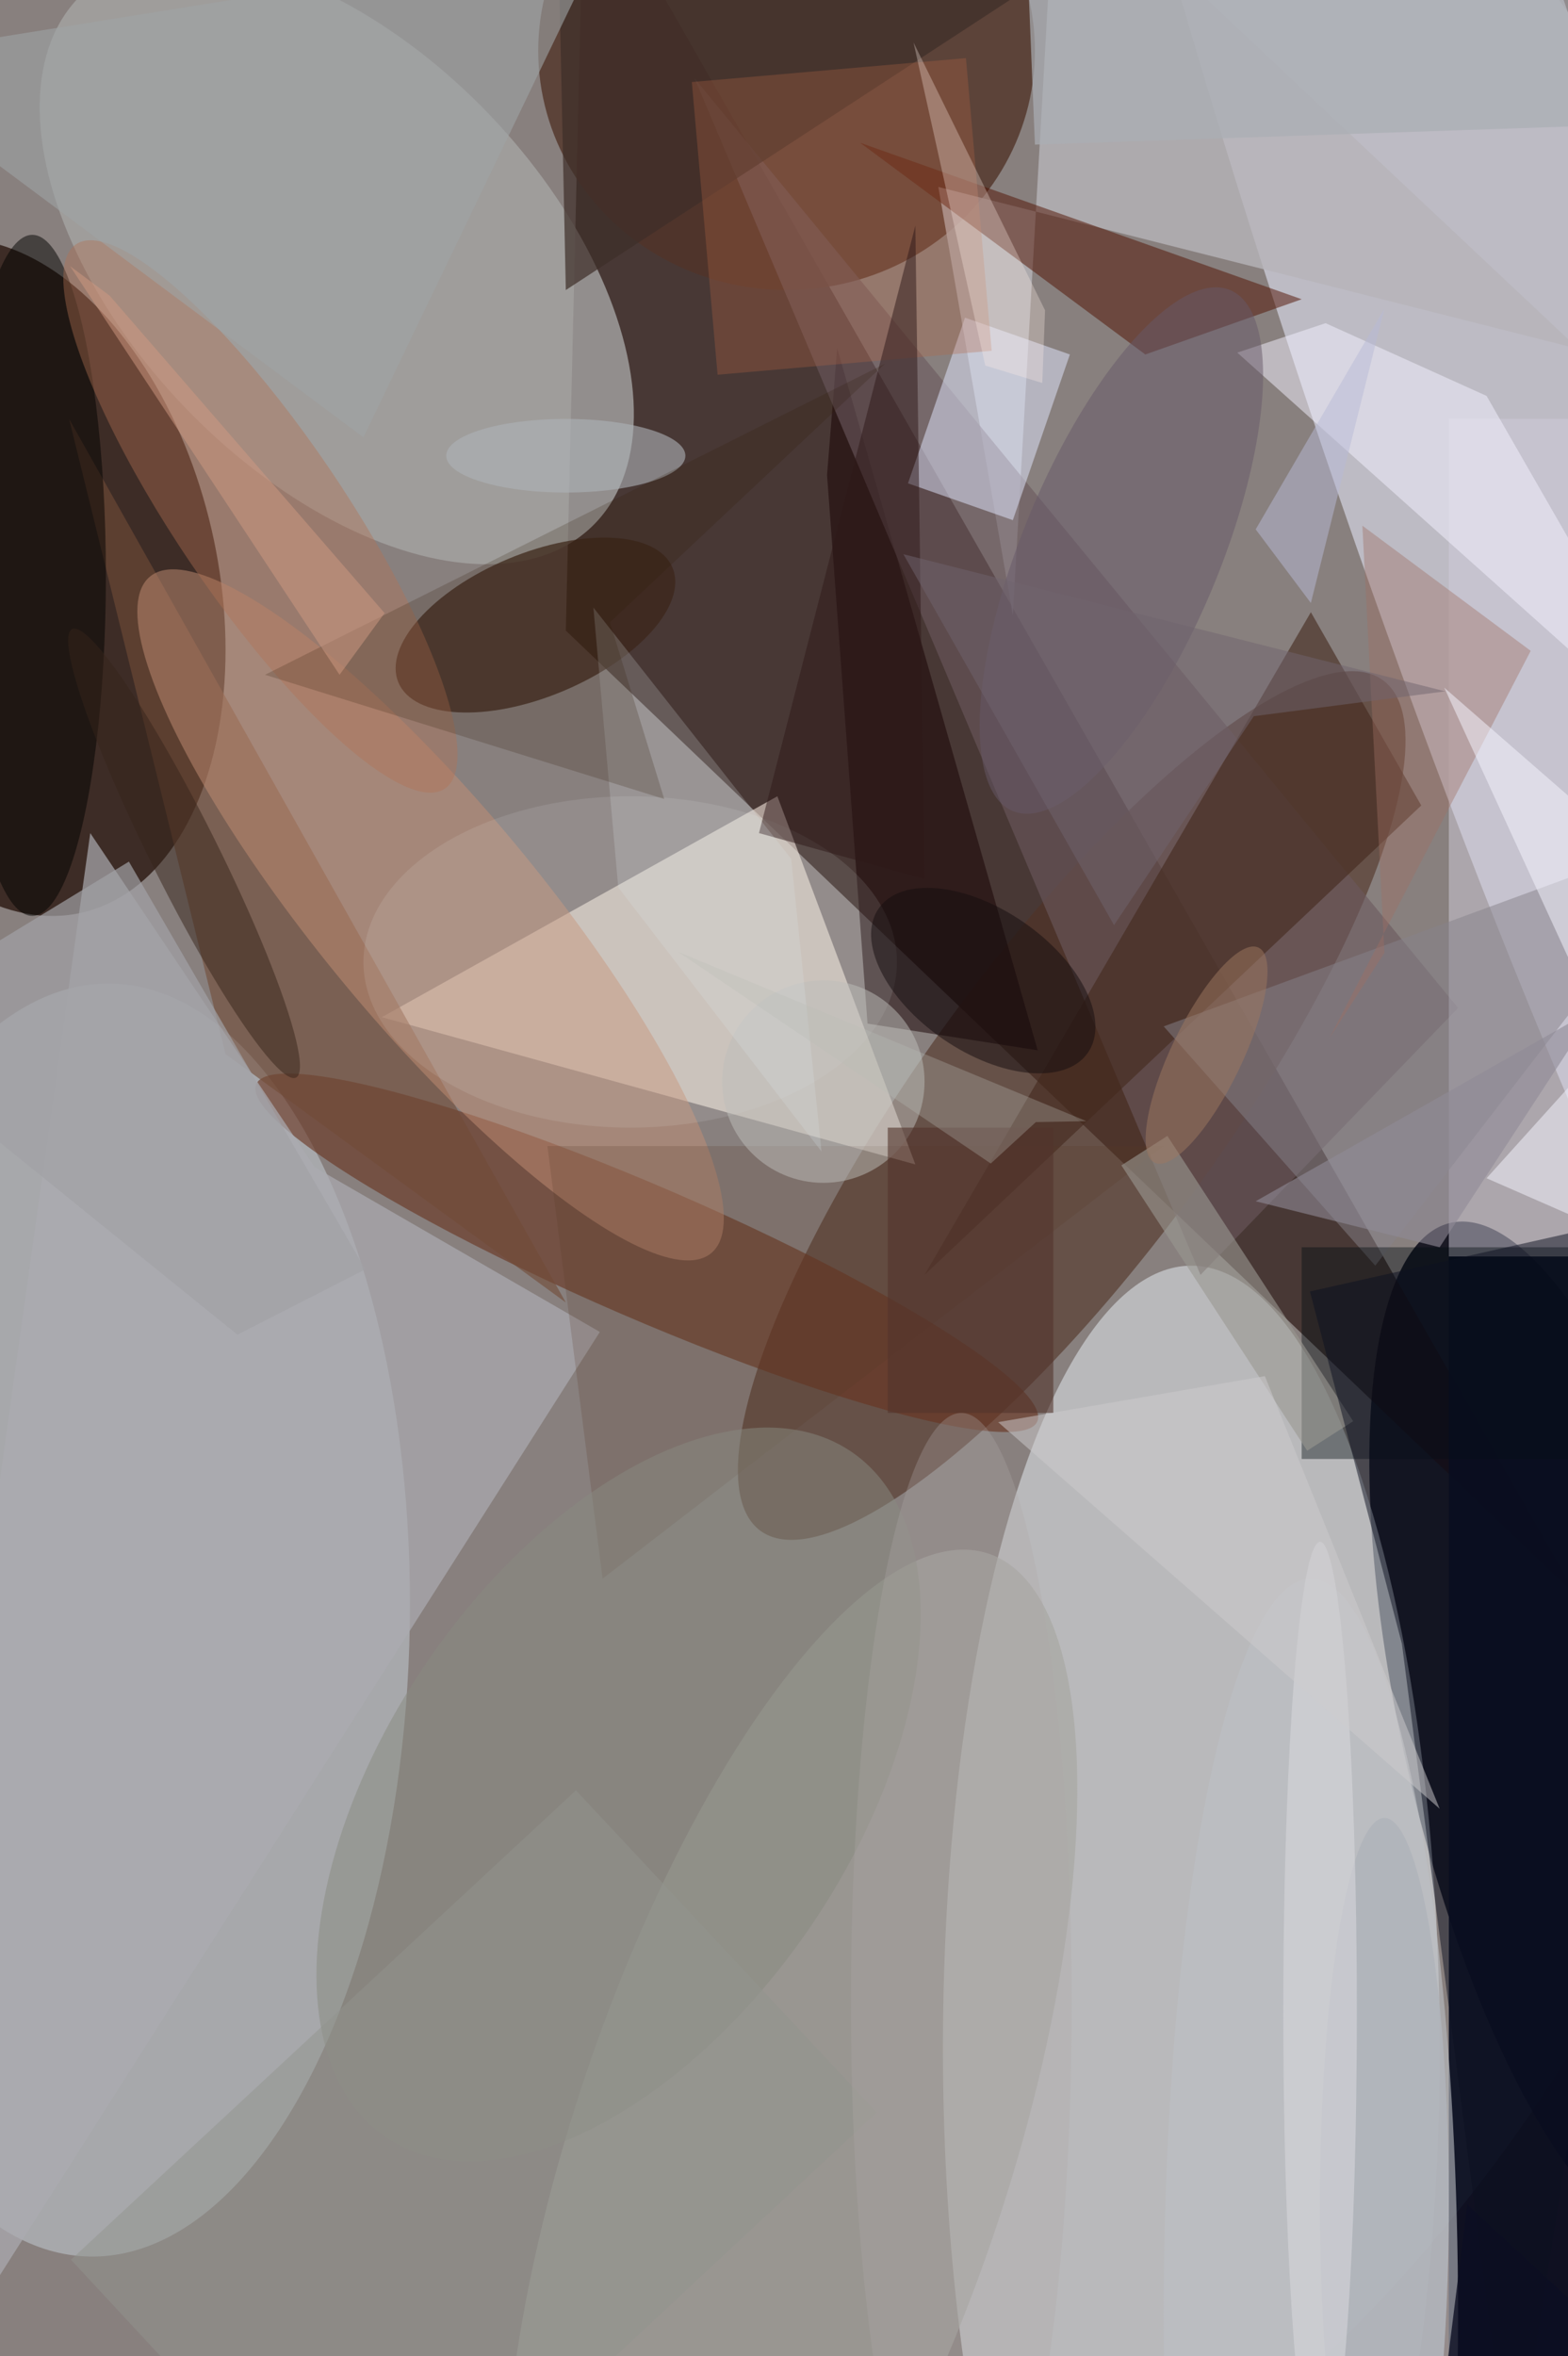 <svg xmlns="http://www.w3.org/2000/svg" viewBox="0 0 299 449"><defs/><path fill="#583b35" d="M0 0h299v449H0z"/><g transform="translate(.9 .9) scale(1.754)"><circle r="1" fill="#a9adaf" fill-opacity=".6" transform="matrix(-21.012 168.696 -127.671 -15.902 72.4 120.7)"/><circle r="1" fill="#00000f" fill-opacity=".8" transform="matrix(-17.43 4.027 -12.834 -55.548 170 187.9)"/><path fill="#1f0906" fill-opacity=".6" d="M61 68l110 105L63-16z"/><ellipse cx="129" cy="222" fill="#ebf3f8" fill-opacity=".5" rx="27" ry="85"/><circle r="1" fill="#1d0900" fill-opacity=".7" transform="matrix(-8.41 -36.439 22.486 -5.19 0 62.2)"/><circle r="1" fill="#d4d5e1" fill-opacity=".7" transform="matrix(19.158 -6.225 48.845 150.331 157.7 27.7)"/><circle r="1" fill="#c7d1d9" fill-opacity=".5" transform="matrix(1.145 -69.156 33.638 .557 10.4 175.5)"/><circle r="1" fill="#503225" fill-opacity=".6" transform="matrix(33.84 -46.204 13.111 9.603 116 119.6)"/><path fill="#f2e4da" fill-opacity=".6" d="M41 110l43-24 15 40z"/><ellipse cx="85" cy="5" fill="#513429" fill-opacity=".8" rx="27" ry="26"/><circle r="1" fill="#a5a4a3" fill-opacity=".8" transform="matrix(-27.725 -28.911 16.569 -15.89 36.1 27.8)"/><path fill="#070c1f" fill-opacity=".9" d="M157 136h14v120h-14z"/><circle r="1" fill="#67331e" fill-opacity=".6" transform="matrix(42.46 18.321 -2.849 6.603 69.8 135.6)"/><circle r="1" fill="#3d2419" fill-opacity=".7" transform="matrix(-3.001 -7.175 14.899 -6.233 57.7 67.4)"/><path fill="#714b38" fill-opacity=".6" d="M61 141l-37-27L7 45z"/><circle r="1" fill="#a5a69f" fill-opacity=".6" transform="rotate(-161.7 61.5 109.8) scale(23.789 68.543)"/><path fill="#b6b4b9" fill-opacity=".8" d="M114.3-16l-4.7 82.3-8.1-46.5 69.6 17.6z"/><path fill="#170002" fill-opacity=".5" d="M90.5 37.3l21.8 76.3-18.5-2.9-4.4-59.6z"/><path fill="#501100" fill-opacity=".5" d="M141 32L93 15l31 23z"/><path fill="#6b595d" fill-opacity=".6" d="M130 138l28-29L75 8z"/><circle r="1" fill="#c28e74" fill-opacity=".5" transform="rotate(140.3 5.3 57.8) scale(12.005 47.766)"/><ellipse cx="142" cy="251" fill="#bcbfc5" fill-opacity=".6" rx="16" ry="80"/><path fill="#d1cddb" fill-opacity=".5" d="M157 45h14v91h-14z"/><path fill="#acacb1" fill-opacity=".7" d="M33.7 126.3L9.3 90-16 271l80.7-126.8z"/><path fill="#43281d" fill-opacity=".6" d="M100 138l54-51-12-21z"/><path fill="#e3e8ff" fill-opacity=".5" d="M115.8 38l-6.2 18-11.4-4 6.2-18z"/><ellipse cx="3" cy="62" fill="#030300" fill-opacity=".5" rx="8" ry="37"/><path fill="#86828b" fill-opacity=".5" d="M186 89l-60 22 23 26z"/><path fill="#020b11" fill-opacity=".4" d="M141 135h30v23h-30z"/><path fill="#f5f3ff" fill-opacity=".5" d="M184.2 82.7L134 37.8l9.6-3.2 17.5 7.9z"/><ellipse cx="68" cy="104" fill="#f4ffff" fill-opacity=".1" rx="29" ry="18"/><path fill="#3e2e28" fill-opacity=".7" d="M61 31l72-47H60z"/><path fill="#b46545" fill-opacity=".3" d="M77.5 40.2L74.7 8.4l29.8-2.6 2.8 31.8z"/><path fill="#9f6e62" fill-opacity=".4" d="M144 112.3l21.9-42.1-18.3-13.6L150 103z"/><ellipse cx="61" cy="49" fill="#aeb3b7" fill-opacity=".6" rx="13" ry="4"/><path fill="#593a25" fill-opacity=".2" d="M126 124H59l6 47z"/><circle r="1" fill="#b27254" fill-opacity=".4" transform="matrix(7.55 -5.121 20.055 29.57 27.8 55.6)"/><path fill="#2e1818" fill-opacity=".5" d="M82 90l18 5-1-71z"/><circle r="1" fill="#665968" fill-opacity=".5" transform="matrix(-11.82 28.3 -9.881 -4.127 121.4 59.3)"/><circle r="1" fill="#37251a" fill-opacity=".5" transform="matrix(-3.263 1.63 -12.169 -24.363 19.5 92.2)"/><path fill="#9a9891" fill-opacity=".6" d="M141.6 157.1l-20.2-31 5-3.2 20.2 31z"/><circle cx="89" cy="117" r="11" fill="#bfbfba" fill-opacity=".5"/><circle r="1" fill="#898b80" fill-opacity=".5" transform="rotate(-55.8 217 34.2) scale(45.02 25.329)"/><path fill="#e0e9ed" fill-opacity=".2" d="M85.5 92.8L64 65.5l2.7 30.4 22.1 28.7z"/><path fill="#9ea3a5" fill-opacity=".6" d="M39 47L-16 6 65-7z"/><path fill="#f6f6ff" fill-opacity=".5" d="M186 138.4l-29.5-64.2L186 99.9l-24.9 27.6z"/><path fill="#ffeee7" fill-opacity=".3" d="M113.1 33.2l-.3 7.9-6.2-1.9-7.8-35.1z"/><circle r="1" fill="#150d0e" fill-opacity=".5" transform="rotate(124.5 25.3 81) scale(7.711 13.812)"/><path fill="#908a97" fill-opacity=".6" d="M136 130l20 5 17-26z"/><path fill="#53352c" fill-opacity=".6" d="M96 122h18v31H96z"/><path fill="#0d1020" fill-opacity=".5" d="M151.9 178.1l12 92.9L186 129.9l-44.1 9.9z"/><path fill="#2d1b06" fill-opacity=".2" d="M71.7 86.3L28.3 72.8 95.7 39 65.8 67.1z"/><path fill="#d09a82" fill-opacity=".5" d="M41.3 66.1l-4.9 6.7L7.1 28.4l4.3 3.2z"/><path fill="#aaaeb4" fill-opacity=".7" d="M112 15.2l-.9-22 71-2.4.8 22z"/><circle r="1" fill="#9e7861" fill-opacity=".5" transform="rotate(-154.2 78.4 42.1) scale(3.844 12.978)"/><path fill="#b9bad7" fill-opacity=".5" d="M136 57l6 8 8-32z"/><ellipse cx="150" cy="239" fill="#b0b4bb" fill-opacity=".9" rx="7" ry="42"/><ellipse cx="143" cy="218" fill="#d5d5da" fill-opacity=".6" rx="4" ry="51"/><path fill="#92948e" fill-opacity=".5" d="M7.2 245l54.9-51 32.7 35-54.9 51.2z"/><ellipse cx="104" cy="217" fill="#aea9a7" fill-opacity=".3" rx="12" ry="64"/><path fill="#a1a2a6" fill-opacity=".7" d="M39.2 137.4l-13.9 7.1-41.3-33.4 29.5-18z"/><path fill="#b8bcb6" fill-opacity=".3" d="M107.2 125.9l-34-23 44.4 18.4-5.5.1z"/><path fill="#0c0e22" fill-opacity=".8" d="M186 264l-27-25-4 32z"/><path fill="#70646e" fill-opacity=".5" d="M156.6 74.6l-20.8 2.7-15.2 22.7-22.9-40.3z"/><path fill="#ceccce" fill-opacity=".5" d="M137 149l19 47-48-42z"/></g></svg>